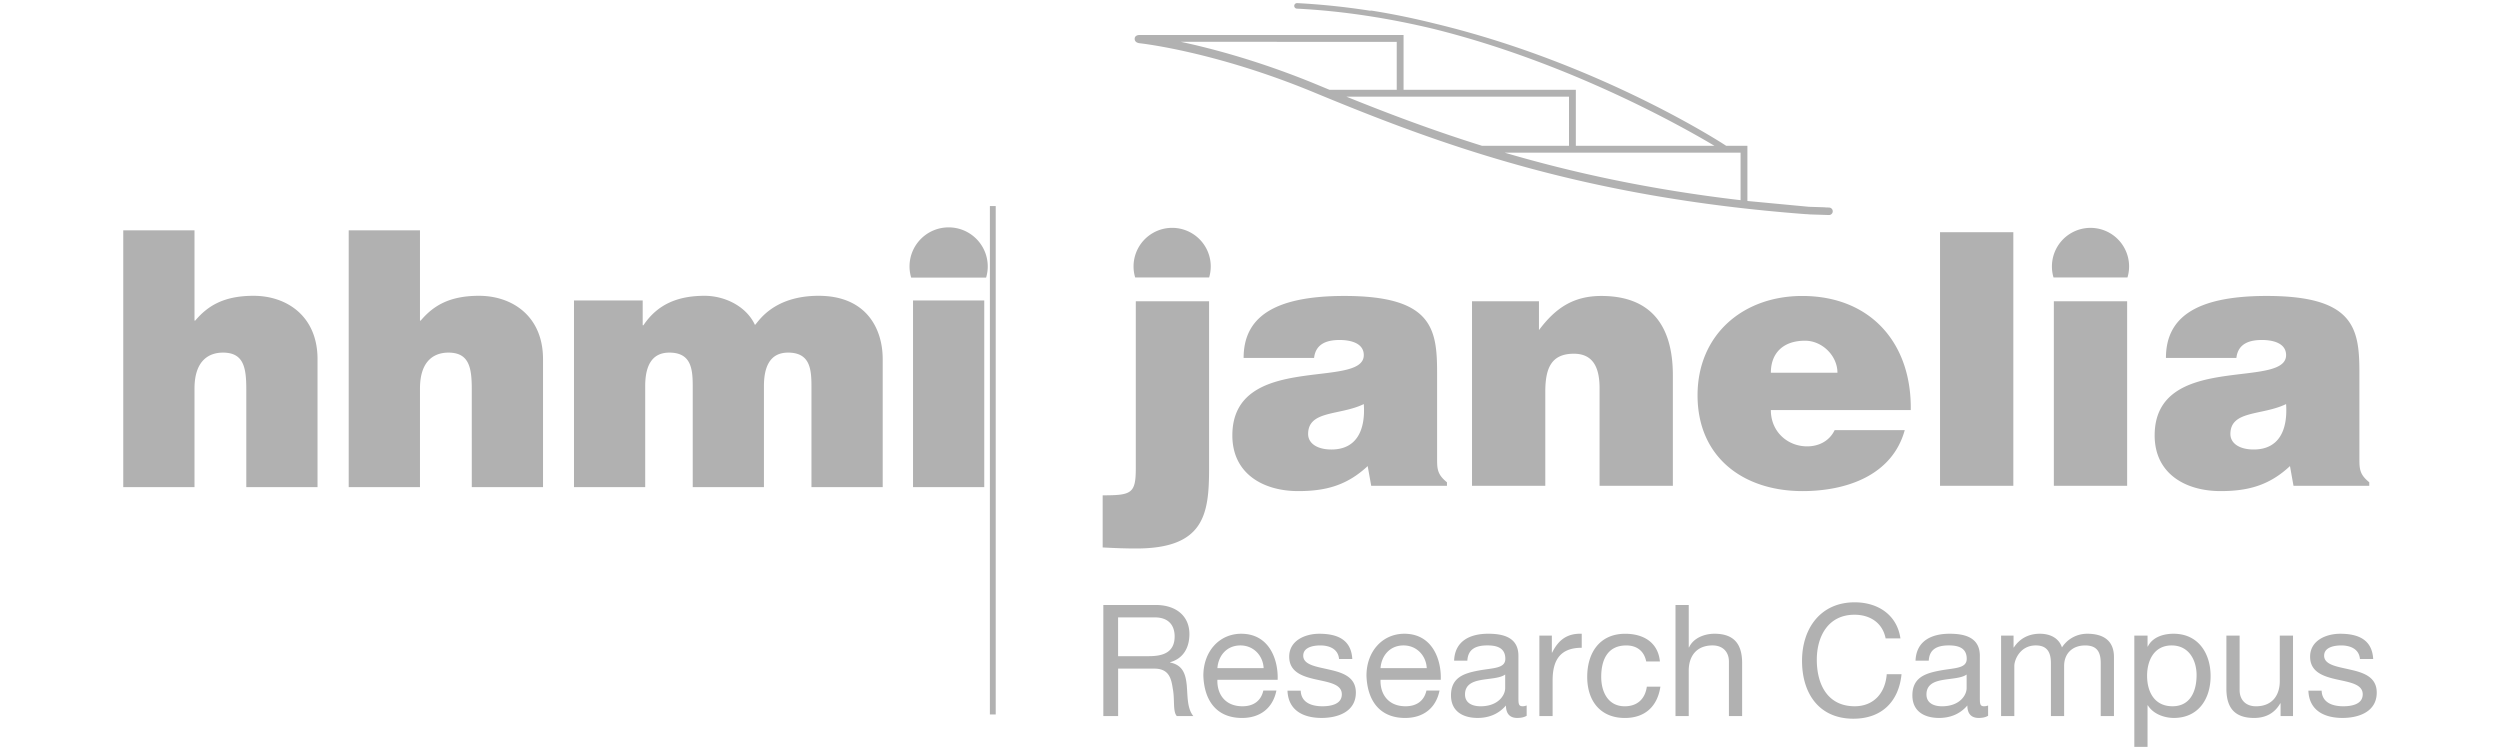 <svg xmlns="http://www.w3.org/2000/svg" width="300" height="90" fill="#b1b1b1" fill-rule="evenodd" xmlns:v="https://vecta.io/nano"><path d="M219.497 24.904l-.507-.017c-.015-.002-.032-.012-.045-.012l-1.872-.06-7.383-.697v-6.623h-2.549c-.197-.135-15.043-9.858-34.816-14.632-2.529-.632-5.121-1.176-7.749-1.591-.05-.008-.103 0-.151.017-2.864-.446-5.792-.762-8.768-.915-.18-.008-.336.131-.348.314a.33.33 0 0 0 .313.348c5.699.289 11.236 1.191 16.433 2.439 16.275 4.039 30.024 11.839 33.674 14.019H189.1v-6.716h-20.672V4.2H136.75c-.344 0-.589.161-.589.456 0 .447.469.519.602.534.09.008 9.035.976 20.951 5.911 15.155 6.274 32.185 12.567 58.954 14.596.005 0 .08.002.201.007l.331.027c.02 0 2.262.073 2.262.073a.45.45 0 0 0 .467-.434.45.45 0 0 0-.434-.464zm-10.627-.883c-10.94-1.282-20.156-3.306-28.316-5.703h28.316zm-20.59-6.525h-10.437c-5.871-1.834-11.209-3.851-16.282-5.899h26.721l-.002 5.899zM167.608 5.021v5.756h-8.065l-1.464-.604c-6.721-2.783-12.515-4.326-16.376-5.153zm-35.21 67.576h6.277c2.504 0 4.054 1.362 4.054 3.49 0 1.606-.709 2.931-2.316 3.38v.037c1.55.299 1.87 1.438 2 2.747.111 1.305.037 2.762.787 3.678h-1.98c-.507-.542-.226-1.98-.486-3.286-.188-1.31-.506-2.409-2.224-2.409h-4.335v5.695H132.4V72.597zm5.475 6.144c1.664 0 3.084-.431 3.084-2.373 0-1.307-.712-2.281-2.376-2.281h-4.41v4.654zm15.295 4.125c-.429 2.128-1.963 3.289-4.127 3.289-3.088 0-4.542-2.128-4.638-5.08 0-2.895 1.908-5.025 4.542-5.025 3.419 0 4.467 3.194 4.372 5.527h-7.23c-.057 1.683.897 3.176 3.009 3.176 1.308 0 2.224-.635 2.504-1.887zm-1.532-2.689c-.073-1.511-1.213-2.725-2.785-2.725-1.664 0-2.653 1.25-2.763 2.725zm4.45 2.709c.057 1.42 1.288 1.867 2.599 1.867.99 0 2.334-.226 2.334-1.438 0-1.232-1.569-1.435-3.157-1.792-1.569-.356-3.157-.876-3.157-2.725 0-1.944 1.925-2.747 3.605-2.747 2.133 0 3.833.673 3.964 3.026h-1.587c-.115-1.232-1.199-1.624-2.246-1.624-.95 0-2.053.261-2.053 1.23 0 1.139 1.68 1.327 3.156 1.679 1.587.357 3.159.88 3.159 2.747 0 2.298-2.149 3.044-4.111 3.044-2.171 0-3.999-.878-4.094-3.269h1.589m16.657-.018c-.431 2.128-1.963 3.289-4.131 3.289-3.084 0-4.54-2.128-4.636-5.08 0-2.895 1.908-5.025 4.542-5.025 3.42 0 4.467 3.194 4.372 5.527h-7.228c-.057 1.683.895 3.176 3.006 3.176 1.308 0 2.224-.635 2.505-1.887zm-1.534-2.689c-.077-1.511-1.213-2.725-2.785-2.725-1.664 0-2.652 1.25-2.763 2.725zm11.991 5.715c-.279.17-.635.261-1.141.261-.82 0-1.346-.451-1.346-1.495-.877 1.028-2.055 1.495-3.399 1.495-1.758 0-3.196-.785-3.196-2.709 0-2.185 1.624-2.652 3.269-2.97 1.757-.334 3.251-.223 3.251-1.418 0-1.385-1.14-1.606-2.148-1.606-1.347 0-2.334.411-2.409 1.831h-1.589c.093-2.391 1.941-3.232 4.089-3.232 1.738 0 3.628.391 3.628 2.654v4.967c0 .748 0 1.082.506 1.082.13 0 .279-.018.484-.095v1.235zm-2.58-4.948c-.616.449-1.81.466-2.876.655-1.045.185-1.943.56-1.943 1.738 0 1.046.898 1.418 1.868 1.418 2.094 0 2.951-1.307 2.951-2.183zm4.107-4.671h1.494v2.037h.038c.767-1.55 1.828-2.316 3.548-2.26v1.683c-2.557 0-3.494 1.457-3.494 3.904v4.295h-1.589v-9.659m12.821 3.103c-.243-1.212-1.081-1.922-2.391-1.922-2.299 0-3.009 1.809-3.009 3.773 0 1.772.802 3.528 2.82 3.528 1.532 0 2.449-.898 2.653-2.351h1.629c-.356 2.351-1.833 3.753-4.262 3.753-2.948 0-4.52-2.053-4.52-4.93 0-2.895 1.494-5.174 4.56-5.174 2.184 0 3.941 1.028 4.164 3.325h-1.644m3.514-6.781h1.589v5.095h.035c.526-1.156 1.892-1.643 3.048-1.643 2.54 0 3.324 1.457 3.324 3.53v6.35h-1.585v-6.538c0-1.176-.747-1.94-1.963-1.94-1.925 0-2.86 1.287-2.86 3.023v5.454h-1.589v-13.33m25.217 4.014c-.373-1.891-1.888-2.843-3.736-2.843-3.176 0-4.523 2.617-4.523 5.397 0 3.046 1.348 5.585 4.543 5.585 2.337 0 3.682-1.643 3.848-3.844h1.775c-.336 3.324-2.412 5.339-5.774 5.339-4.149 0-6.165-3.061-6.165-6.945 0-3.866 2.203-7.023 6.315-7.023 2.783 0 5.082 1.49 5.493 4.333h-1.775m12.295 9.281c-.279.17-.634.261-1.138.261-.823 0-1.351-.451-1.351-1.495-.875 1.028-2.053 1.495-3.397 1.495-1.76 0-3.199-.785-3.199-2.709 0-2.185 1.629-2.652 3.274-2.97 1.757-.334 3.247-.223 3.247-1.418 0-1.385-1.138-1.606-2.146-1.606-1.348 0-2.336.411-2.411 1.831h-1.587c.093-2.391 1.943-3.232 4.091-3.232 1.738 0 3.627.391 3.627 2.654v4.967c0 .748 0 1.082.504 1.082a1.32 1.32 0 0 0 .486-.095v1.235zm-2.577-4.948c-.619.449-1.815.466-2.878.655-1.046.185-1.941.56-1.941 1.738 0 1.046.895 1.418 1.867 1.418 2.093 0 2.953-1.307 2.953-2.183zm4.139-4.671h1.492v1.42h.038c.707-1.079 1.793-1.643 3.119-1.643 1.176 0 2.261.467 2.653 1.643.657-1.026 1.795-1.643 3.028-1.643 1.921 0 3.212.803 3.212 2.802v7.08h-1.589V79.6c0-1.196-.314-2.147-1.867-2.147-1.532 0-2.525.971-2.525 2.464v6.012h-1.585v-6.332c0-1.25-.393-2.147-1.815-2.147-1.888 0-2.577 1.736-2.577 2.464v6.012h-1.587V76.27m15.988.003h1.587v1.309h.037c.522-1.066 1.757-1.533 3.084-1.533 2.968 0 4.445 2.354 4.445 5.081s-1.459 5.023-4.409 5.023c-.991 0-2.411-.376-3.121-1.513h-.037v4.985h-1.587zm4.482 1.179c-2.128 0-2.95 1.831-2.95 3.64 0 1.906.862 3.66 3.048 3.66 2.166 0 2.891-1.849 2.891-3.736-.002-1.807-.932-3.563-2.989-3.563zm14.56 8.478h-1.492v-1.533h-.037c-.674 1.196-1.76 1.758-3.141 1.758-2.54 0-3.324-1.457-3.324-3.528v-6.352h1.587v6.538c0 1.179.745 1.942 1.961 1.942 1.925 0 2.86-1.287 2.86-3.025v-5.454h1.587v9.654m3.434-3.044c.055 1.42 1.286 1.867 2.597 1.867.992 0 2.334-.226 2.334-1.438 0-1.232-1.569-1.435-3.157-1.792-1.567-.356-3.156-.876-3.156-2.725 0-1.944 1.923-2.747 3.608-2.747 2.128 0 3.828.673 3.961 3.026h-1.589c-.111-1.232-1.196-1.624-2.241-1.624-.953 0-2.056.261-2.056 1.23 0 1.139 1.68 1.327 3.156 1.679 1.587.357 3.156.88 3.156 2.747 0 2.298-2.149 3.044-4.107 3.044-2.171 0-4.001-.878-4.094-3.269h1.589m-133.5-49.591a4.73 4.73 0 0 0 .193-1.319 4.63 4.63 0 0 0-9.264 0 4.54 4.54 0 0 0 .195 1.319h8.877m110.198 0a4.52 4.52 0 0 0 .195-1.319 4.63 4.63 0 0 0-9.26 0 4.59 4.59 0 0 0 .19 1.319h8.875M145.09 36.149v20.034c0 5.495-.549 9.637-8.752 9.637-1.228 0-2.454-.042-4.018-.126v-6.255c3.467 0 3.976-.213 3.976-3.256V36.149h8.794m19.456 22.15l-.424-2.368c-2.499 2.325-5.034 3.001-8.333 3.001-4.186 0-7.907-2.073-7.907-6.679 0-10.058 15.772-5.494 15.772-9.637 0-1.606-1.946-1.817-2.876-1.817-1.226 0-2.876.253-3.088 2.155h-8.456c0-4.691 3.34-7.439 12.096-7.439 10.489 0 11.121 3.887 11.121 9.173v10.357c0 1.267.042 1.901 1.184 2.83v.424h-9.09zm-.89-9.809c-2.876 1.397-6.681.718-6.681 3.595 0 1.099 1.058 1.856 2.792 1.856 3.086.002 4.101-2.406 3.889-5.45zm12.986-12.341h8.033v3.465c1.99-2.662 4.142-4.099 7.486-4.099 5.834 0 8.582 3.424 8.582 9.511v13.272h-8.795V46.591c0-2.198-.591-4.144-3.086-4.144-2.705 0-3.427 1.734-3.427 4.566v11.285h-8.794V36.149m35.861 13.06c0 2.622 2.03 4.355 4.355 4.355 1.396 0 2.667-.634 3.299-1.945h8.413c-1.519 5.495-7.104 7.313-12.261 7.313-7.105 0-12.602-4.057-12.602-11.496 0-7.273 5.453-11.92 12.56-11.92 8.205 0 13.152 5.665 13.024 13.693h-16.789zm7.992-4.478c0-2.03-1.818-3.846-3.889-3.846-2.622 0-4.102 1.48-4.102 3.846zm12.309-16.865h8.797v30.432h-8.797zm13.659 8.283h8.795v22.149h-8.795zm28.759 22.15l-.424-2.368c-2.494 2.325-5.032 3.001-8.331 3.001-4.186 0-7.907-2.073-7.907-6.679 0-10.058 15.772-5.494 15.772-9.637 0-1.606-1.946-1.817-2.875-1.817-1.228 0-2.876.253-3.089 2.155h-8.454c0-4.691 3.339-7.439 12.091-7.439 10.491 0 11.124 3.887 11.124 9.173v10.357c0 1.267.043 1.901 1.183 2.83v.424zm-.89-9.809c-2.875 1.397-6.683.718-6.683 3.595 0 1.099 1.06 1.856 2.793 1.856 3.086.002 4.102-2.406 3.889-5.45zM14.791 27.643h8.549v10.831h.085c1.467-1.728 3.369-2.978 6.997-2.978 4.014 0 7.682 2.459 7.682 7.595v15.362h-8.549V46.714c0-2.589-.301-4.401-2.801-4.401-1.471 0-3.414.733-3.414 4.316v11.824h-8.549v-30.81m27.053 0h8.553v10.831h.085c1.467-1.728 3.367-2.978 6.994-2.978 4.014 0 7.686 2.459 7.686 7.595v15.362h-8.549V46.714c0-2.589-.304-4.401-2.806-4.401-1.467 0-3.409.733-3.409 4.316v11.824h-8.553v-30.81m27.034 8.413h8.245v2.978h.087c1.727-2.591 4.232-3.538 7.34-3.538 2.421 0 5.009 1.25 6.045 3.497.346-.259 2.071-3.497 7.641-3.497 5.741 0 7.687 3.969 7.687 7.595v15.362h-8.549V46.325c0-2.113-.216-4.012-2.806-4.012-2.161 0-2.896 1.683-2.896 4.012v12.128h-8.546V46.325c0-2.113-.216-4.012-2.808-4.012-2.156 0-2.895 1.683-2.895 4.012v12.128h-8.546V36.056m40.684 0h8.549v22.397h-8.549z"/><path d="M118.334 33.311a4.71 4.71 0 0 0 .196-1.334 4.69 4.69 0 0 0-4.691-4.692c-2.597 0-4.696 2.1-4.696 4.692 0 .462.07.911.198 1.334h8.993m.453-8.58h.699v61.003h-.699z"/></svg>